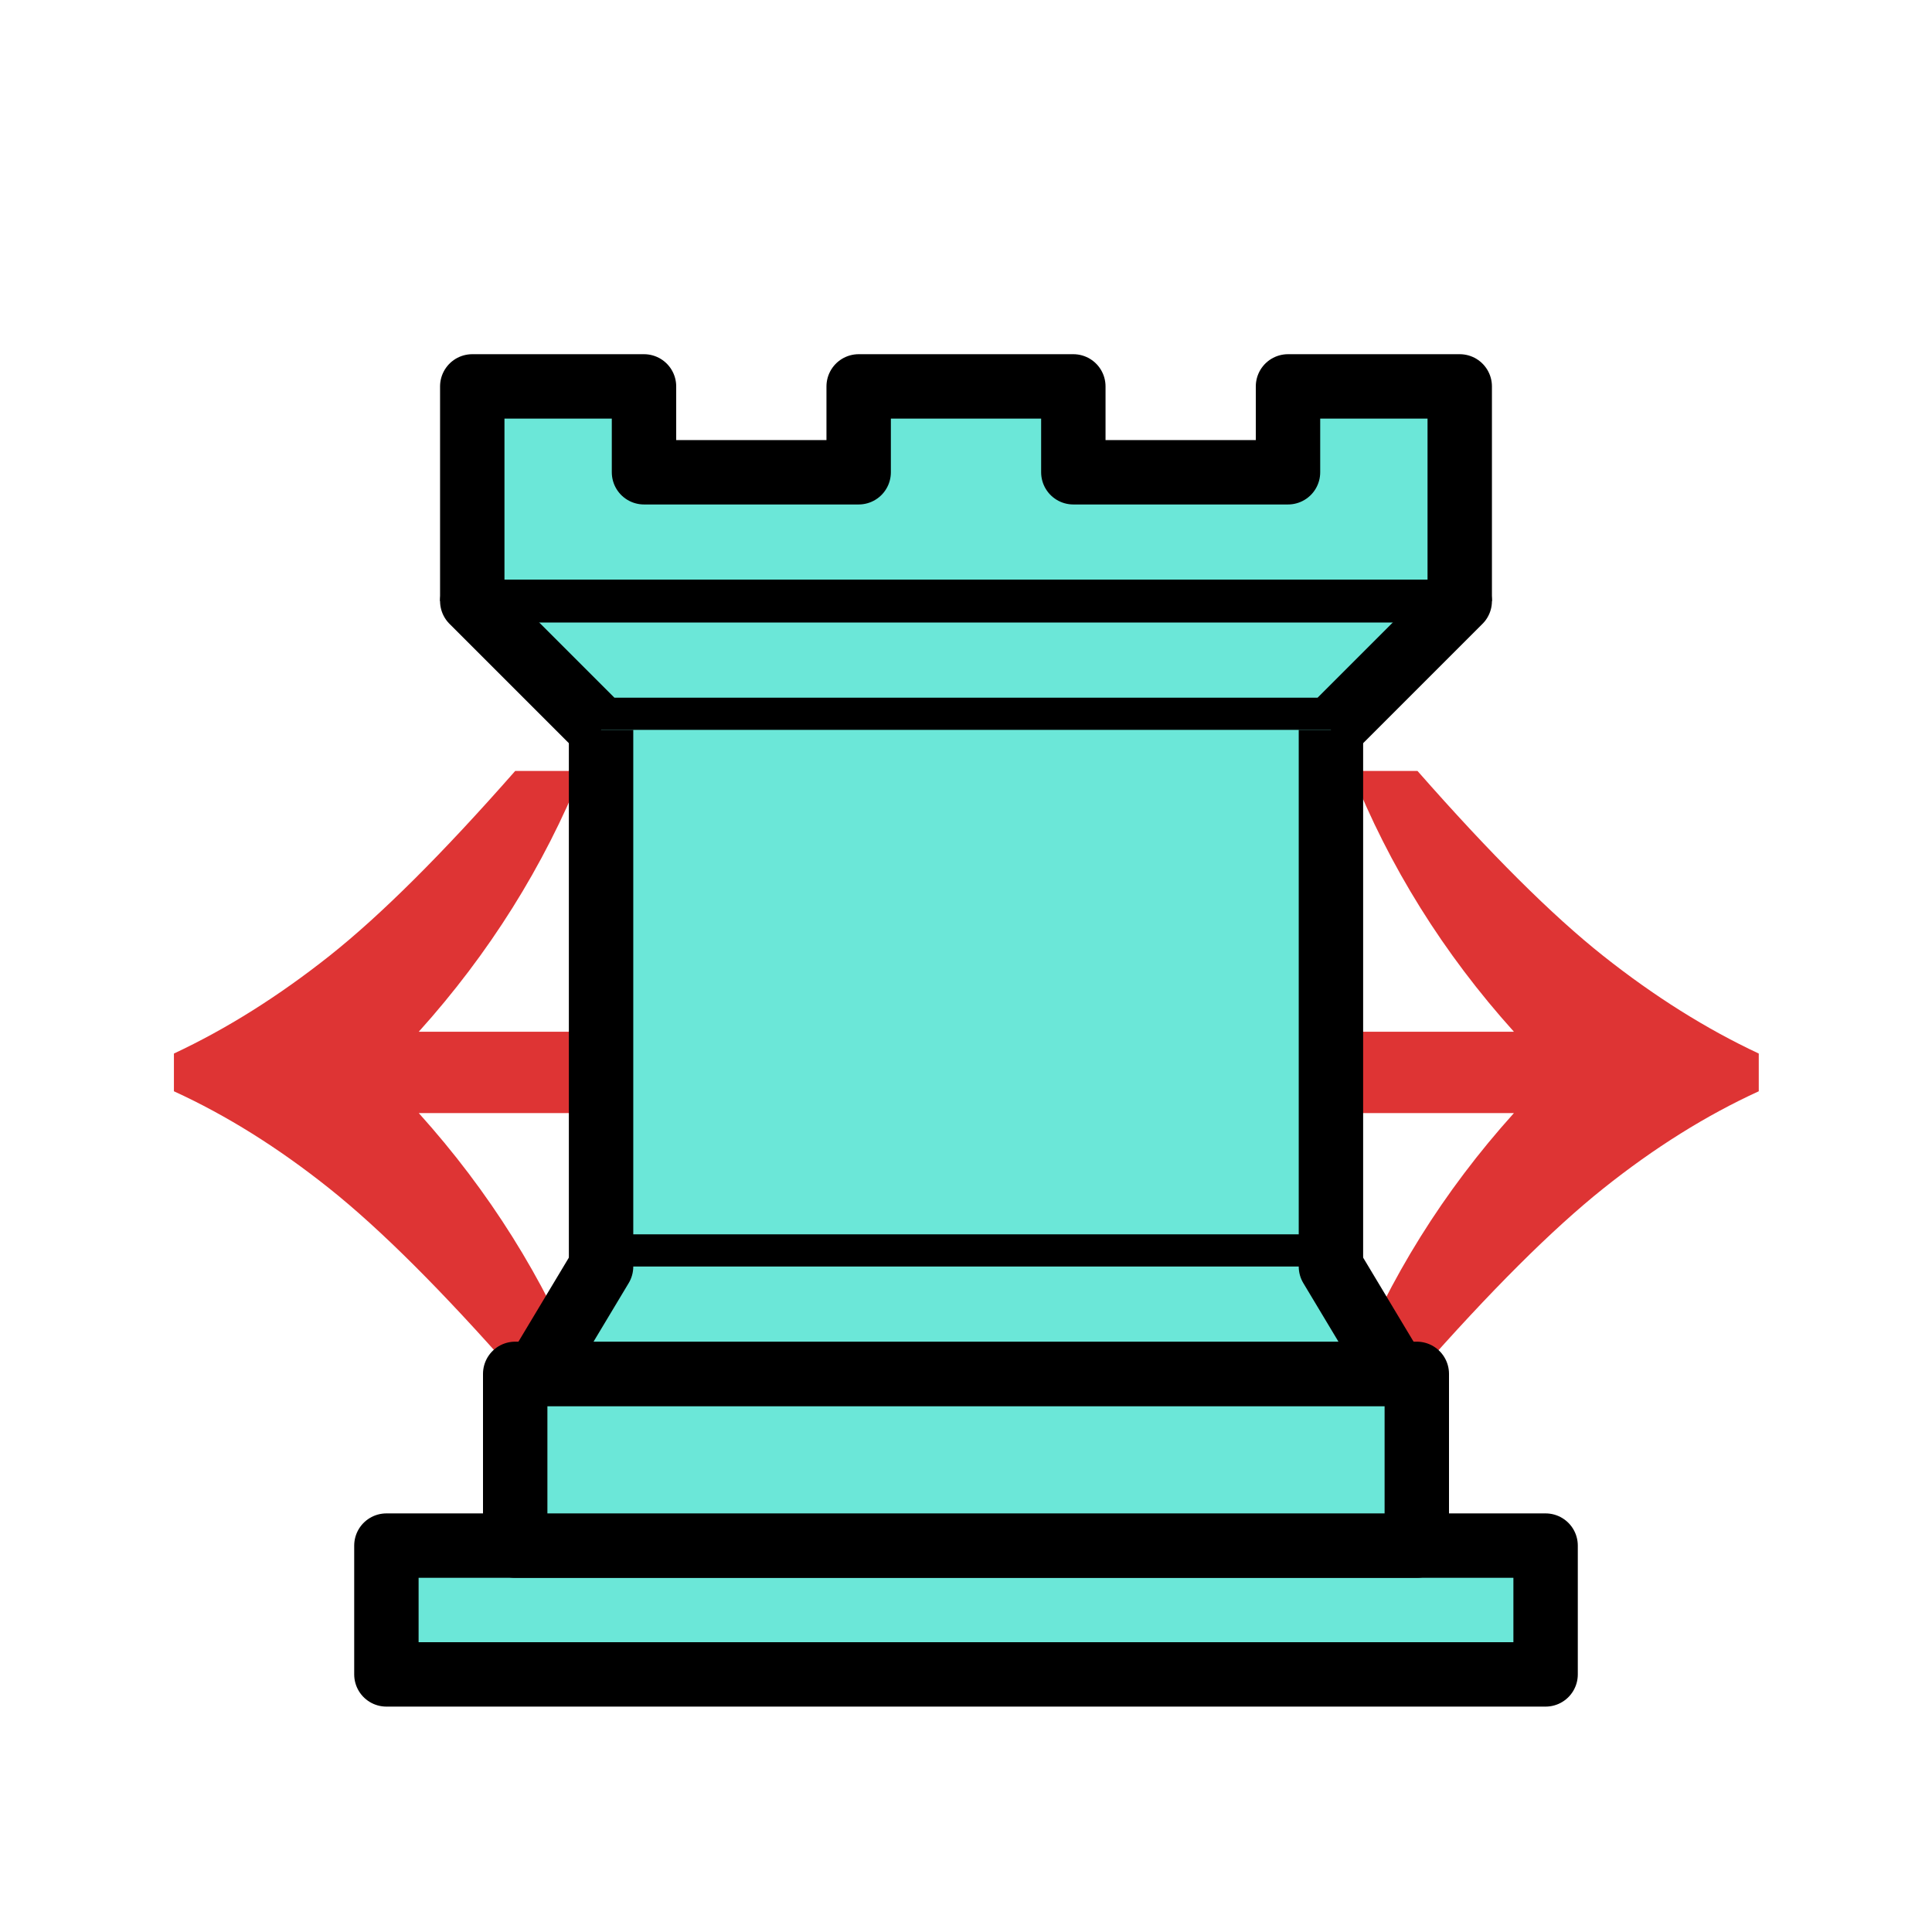 <?xml version="1.0" encoding="UTF-8" standalone="no"?>
<svg
   xmlns:dc="http://purl.org/dc/elements/1.1/"
   xmlns:cc="http://creativecommons.org/ns#"
   xmlns:rdf="http://www.w3.org/1999/02/22-rdf-syntax-ns#"
   xmlns:svg="http://www.w3.org/2000/svg"
   xmlns="http://www.w3.org/2000/svg"
   xmlns:sodipodi="http://sodipodi.sourceforge.net/DTD/sodipodi-0.dtd"
   xmlns:inkscape="http://www.inkscape.org/namespaces/inkscape"
   width="45"
   height="45"
   id="svg3128"
   sodipodi:version="0.32"
   inkscape:version="1.0.2 (e86c870879, 2021-01-15)"
   version="1.0"
   sodipodi:docname="cyan_Rook_light_arrow.svg"
   inkscape:output_extension="org.inkscape.output.svg.inkscape">
  <defs
     id="defs3130">
    <inkscape:perspective
       sodipodi:type="inkscape:persp3d"
       inkscape:vp_x="0 : 22.5 : 1"
       inkscape:vp_y="0 : 1000 : 0"
       inkscape:vp_z="45 : 22.5 : 1"
       inkscape:persp3d-origin="22.5 : 15 : 1"
       id="perspective10796" />
    <inkscape:perspective
       id="perspective2415"
       inkscape:persp3d-origin="372.04724 : 350.78739 : 1"
       inkscape:vp_z="744.09448 : 526.18109 : 1"
       inkscape:vp_y="0 : 1000 : 0"
       inkscape:vp_x="0 : 526.18109 : 1"
       sodipodi:type="inkscape:persp3d" />
    <inkscape:perspective
       id="perspective2448"
       inkscape:persp3d-origin="372.04724 : 350.78739 : 1"
       inkscape:vp_z="744.09448 : 526.18109 : 1"
       inkscape:vp_y="0 : 1000 : 0"
       inkscape:vp_x="0 : 526.18109 : 1"
       sodipodi:type="inkscape:persp3d" />
  </defs>
  <sodipodi:namedview
     id="base"
     pagecolor="#ffffff"
     bordercolor="#666666"
     borderopacity="1.0"
     gridtolerance="10000"
     guidetolerance="10"
     objecttolerance="10"
     inkscape:pageopacity="0.0"
     inkscape:pageshadow="2"
     inkscape:zoom="12.04847"
     inkscape:cx="21.455163"
     inkscape:cy="20.576565"
     inkscape:document-units="px"
     inkscape:current-layer="layer1"
     height="45px"
     width="45px"
     inkscape:grid-points="true"
     showgrid="false"
     inkscape:window-width="1366"
     inkscape:window-height="741"
     inkscape:window-x="0"
     inkscape:window-y="0"
     inkscape:document-rotation="0"
     inkscape:window-maximized="1">
    <inkscape:grid
       id="GridFromPre046Settings"
       type="xygrid"
       originx="0"
       originy="0"
       spacingx="0.5"
       spacingy="0.5"
       color="#0000ff"
       empcolor="#0000ff"
       opacity="0.2"
       empopacity="0.4"
       empspacing="5" />
  </sodipodi:namedview>
  <g
     inkscape:label="Layer 1"
     inkscape:groupmode="layer"
     id="layer1"
     style="display: inline;">
    <path
       style="font-style:normal;font-variant:normal;font-weight:bold;font-stretch:normal;font-size:40px;line-height:125%;font-family:Arial;-inkscape-font-specification:'Arial Bold';letter-spacing:0px;word-spacing:0px;fill:#de3434;fill-opacity:1;stroke:none"
       inkscape:connector-curvature="0"
       id="path3035-8-2"
       d="M 4.051,25.418 V 24.539 C 5.275,23.966 6.482,23.208 7.674,22.264 8.865,21.32 10.307,19.884 12,17.957 h 1.563 C 12.664,20.184 11.395,22.208 9.754,24.031 h 25.508 c -1.641,-1.823 -2.904,-3.848 -3.789,-6.074 h 1.543 c 1.693,1.927 3.135,3.363 4.326,4.307 1.191,0.944 2.399,1.702 3.623,2.275 v 0.879 c -1.224,0.56 -2.432,1.315 -3.623,2.266 -1.191,0.951 -2.633,2.389 -4.326,4.316 h -1.543 c 0.885,-2.227 2.148,-4.251 3.789,-6.074 H 9.754 c 1.641,1.823 2.91,3.848 3.809,6.074 H 12 C 10.307,30.073 8.865,28.634 7.674,27.684 6.482,26.733 5.275,25.978 4.051,25.418 Z" />
    <path
       style="fill:#6be7d8;fill-opacity:1;fill-rule:evenodd;stroke:black;stroke-width:1.5;stroke-linecap:butt;stroke-linejoin:round;stroke-opacity:1;stroke-miterlimit:4;stroke-dasharray:none"
       d="M 9,39 L 36,39 L 36,36 L 9,36 L 9,39 z "
       id="path3119"
       sodipodi:nodetypes="ccccc" />
    <path
       style="fill:#6be7d8;fill-opacity:1;fill-rule:evenodd;stroke:black;stroke-width:1.5;stroke-linecap:butt;stroke-linejoin:round;stroke-opacity:1;stroke-miterlimit:4;stroke-dasharray:none"
       d="M 12,36 L 12,32 L 33,32 L 33,36 L 12,36 z "
       id="path3121"
       sodipodi:nodetypes="ccccc" />
    <path
       style="fill:#6be7d8;fill-opacity:1;fill-rule:evenodd;stroke:black;stroke-width:1.5;stroke-linecap:butt;stroke-linejoin:round;stroke-opacity:1;stroke-miterlimit:4;stroke-dasharray:none"
       d="M 11,14 L 11,9 L 15,9 L 15,11 L 20,11 L 20,9 L 25,9 L 25,11 L 30,11 L 30,9 L 34,9 L 34,14"
       id="path3129"
       sodipodi:nodetypes="cccccccccccc" />
    <path
       style="fill:#6be7d8;fill-opacity:1;fill-rule:evenodd;stroke:black;stroke-width:1.5;stroke-linecap:round;stroke-linejoin:round;stroke-opacity:1;stroke-miterlimit:4;stroke-dasharray:none"
       d="M 34,14 L 31,17 L 14,17 L 11,14"
       id="path3127"
       sodipodi:nodetypes="cccc" />
    <path
       style="fill:#6be7d8;fill-opacity:1;fill-rule:evenodd;stroke:black;stroke-width:1.5;stroke-linecap:butt;stroke-linejoin:miter;stroke-miterlimit:4;stroke-dasharray:none;stroke-opacity:1"
       d="M 31,17 L 31,29.5 L 14,29.5 L 14,17"
       id="path3125"
       sodipodi:nodetypes="cccc" />
    <path
       style="fill:#6be7d8;fill-opacity:1;fill-rule:evenodd;stroke:black;stroke-width:1.5;stroke-linecap:round;stroke-linejoin:round;stroke-opacity:1;stroke-miterlimit:4;stroke-dasharray:none"
       d="M 31,29.5 L 32.5,32 L 12.5,32 L 14,29.5"
       id="path3123"
       sodipodi:nodetypes="cccc" />
    <path
       style="fill:#ffdc00;fill-opacity:1;fill-rule:evenodd;stroke:black;stroke-width:1px;stroke-linecap:round;stroke-linejoin:miter;stroke-opacity:1"
       d="M 11,14 L 34,14"
       id="path5175" />
  </g>
</svg>
